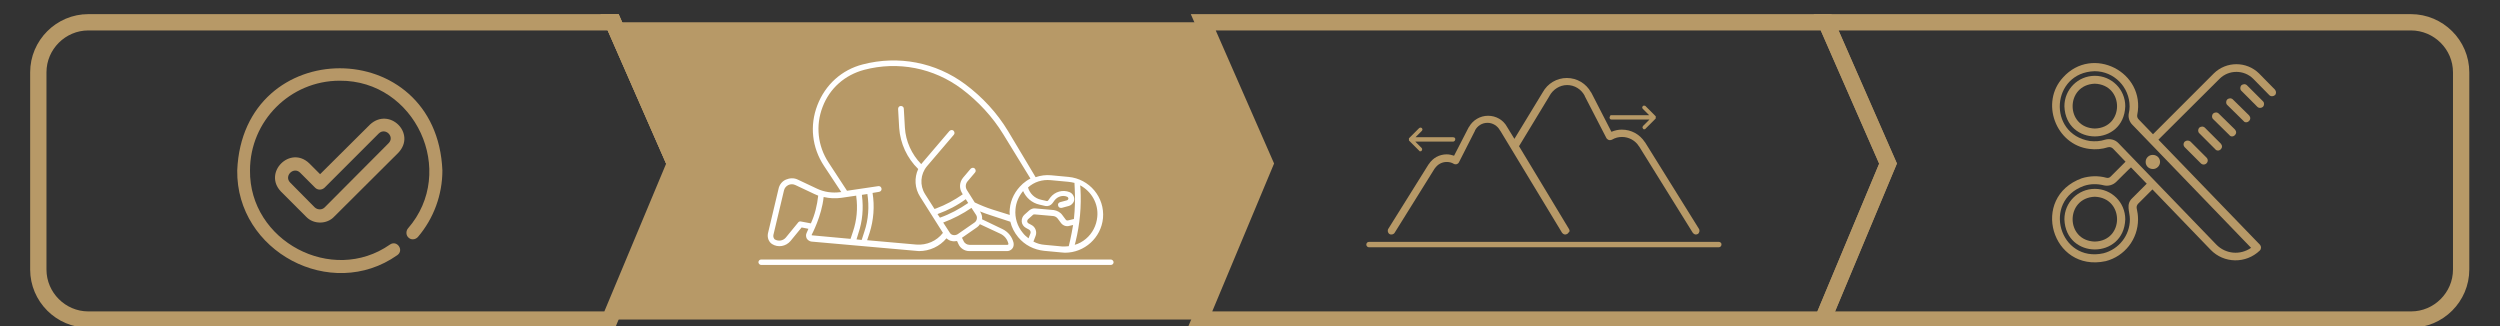 <?xml version="1.0" encoding="utf-8"?>
<!-- Generator: Adobe Illustrator 24.3.0, SVG Export Plug-In . SVG Version: 6.00 Build 0)  -->
<svg xmlns="http://www.w3.org/2000/svg" viewBox="80 480 920 120">
<rect x="80" y="480" width="920" height="120" fill="#333333" stroke="none"/>
<style type="text/css">
	.st0{fill:none;stroke:#B79967;stroke-width:6;stroke-miterlimit:10;}
	.st1{fill:#B79967;}
	.st2{fill:#FFFFFF;}
	.st3{fill:#B79967;stroke:#B69967;stroke-miterlimit:10;}
	.st4{fill:#B69767;}
</style>
<path class="st0" d="M328.4,540.2l-24,57.4H112.5c-10.1,0-18.4-8.3-18.4-18.4v-72.6c0-10.1,8.3-18.4,18.4-18.4h193.1L328.4,540.2z"
	/>
<polygon class="st0" points="328.4,540.2 305.6,488.2 305.7,488.2 "/>
<polygon class="st1" points="545.6,540.2 521.6,597.6 304.4,597.6 328.4,540.2 305.7,488.2 522.8,488.2 "/>
<polygon class="st0" points="328.4,540.2 305.6,488.2 305.7,488.2 "/>
<polygon class="st0" points="774.8,540.2 750.8,597.6 521.6,597.6 545.6,540.2 522.8,488.2 752,488.2 "/>
<path class="st0" d="M985.7,506.6v72.6c0,10.1-8.3,18.4-18.4,18.4H750.8l24-57.4l-22.8-52h215.2
	C977.4,488.2,985.7,496.5,985.7,506.6z"/>
<g>
	<path class="st1" d="M906.9,511.4c-0.6-0.6-1.5-0.5-2.1,0c-0.5,0.6-0.5,1.5,0,2l5.9,5.9c0.6,0.6,1.5,0.5,2.1,0c0.5-0.6,0.5-1.5,0-2
		L906.9,511.4z"/>
	<path class="st1" d="M917.2,513l-5.9-6c-4.6-4.5-12-4.5-16.6,0l-22.4,22.4l-5.3-5.5c-0.4-0.4-0.6-1-0.5-1.6
		c3.2-15.8-16.5-25.8-27.3-13.8c-8.5,9.2-2.7,24.8,9.7,26.3c2.3,0.3,4.6,0.1,6.8-0.6c0.7-0.2,1.4,0,1.9,0.5l4.6,4.8l-5.4,5.4
		c-0.4,0.5-1.1,0.7-1.7,0.5c-2.9-0.8-6.1-0.7-9,0.2c-19.2,7-11.1,34.8,8.8,30.5c7-1.8,11.9-8.1,11.9-15.4c0-1.4-0.2-2.8-0.5-4.1
		c-0.1-0.6,0.1-1.2,0.6-1.7l5.2-5.2l21.4,22.2c4.9,5.1,13,5.2,18.1,0.3l0,0c0.6-0.6,0.6-1.5,0.1-2.1l0,0l-37.4-38.7l22.5-22.4
		c3.4-3.4,9-3.4,12.4,0l5.9,6c0.6,0.6,1.5,0.5,2.1,0C917.7,514.5,917.7,513.6,917.2,513z M864.7,552.9c-2.5,2.3-0.9,5-0.9,7.8
		c0,5.9-4,11-9.7,12.5c-16.2,3.6-22.8-19.2-7.2-24.8c2.4-0.8,4.9-0.8,7.3-0.2c1.6,0.4,3.4-0.1,4.6-1.3c0,0,5.4-5.4,5.4-5.3l5.8,6
		L864.7,552.9z M908.4,571.2c-4,2.8-9.4,2.3-12.8-1.2c-5.9-6.1-36-37.3-36-37.3c-1.2-1.3-3.1-1.8-4.9-1.3c-1.8,0.6-3.7,0.7-5.6,0.5
		c-15.8-2.6-14.3-25.2,1.7-25.7c7.2,0,12.9,5.9,12.9,13c0,0.8-0.1,1.7-0.3,2.5c-0.3,1.5,0.2,3.1,1.3,4.2L908.4,571.2z"/>
	<path class="st1" d="M850.9,507.9c-6.2,0-11.2,5-11.2,11.2c0.5,14.8,21.9,14.8,22.4,0C862.1,512.9,857.1,507.9,850.9,507.9z
		 M850.9,527.3c-10.9-0.3-10.9-16.1,0-16.5C861.8,511.2,861.8,527,850.9,527.3L850.9,527.3z"/>
	<path class="st1" d="M850.9,549.5c-6.2,0-11.2,5-11.2,11.2c0.5,14.8,21.9,14.8,22.4,0C862.1,554.5,857.1,549.5,850.9,549.5z
		 M850.9,568.9c-10.9-0.3-10.9-16.1,0-16.5C861.8,552.8,861.8,568.6,850.9,568.9L850.9,568.9z"/>
	<path class="st1" d="M906.6,525c0.8,0,1.5-0.7,1.5-1.5c0-0.4-0.2-0.7-0.4-1l-6-5.9c-0.6-0.6-1.5-0.5-2.1,0c-0.5,0.6-0.5,1.5,0,2
		l6,5.9C905.9,524.9,906.2,525,906.6,525z"/>
	<path class="st1" d="M901.4,530.2c0.8,0,1.5-0.7,1.5-1.5c0-0.4-0.2-0.7-0.4-1l-6-5.9c-0.6-0.6-1.5-0.5-2.1,0c-0.5,0.6-0.5,1.5,0,2
		l6,5.9C900.7,530.1,901,530.2,901.4,530.2z"/>
	<path class="st1" d="M896.2,535.4c0.8,0,1.5-0.7,1.5-1.5c0-0.4-0.2-0.7-0.4-1l-5.9-5.9c-0.6-0.6-1.5-0.5-2.1,0
		c-0.5,0.6-0.5,1.5,0,2l5.9,5.9C895.4,535.2,895.8,535.4,896.2,535.4z"/>
	<path class="st1" d="M884,532.1c-0.6,0.6-0.6,1.5,0,2.1l0,0l5.9,5.9c0.6,0.6,1.5,0.6,2.1,0s0.6-1.5,0-2.1l-5.9-5.9
		C885.5,531.6,884.6,531.6,884,532.1L884,532.1z"/>
	<path class="st1" d="M869.6,539.6c0,1.5,1.2,2.6,2.7,2.6c1.4,0,2.6-1.2,2.6-2.6c0-1.5-1.2-2.6-2.7-2.6
		C870.8,537,869.6,538.1,869.6,539.6z"/>
</g>
<g>
	<path class="st2" d="M488.8,575.5H360.1c-0.6,0-1,0.5-1,1s0.5,1,1,1h128.7c0.6,0,1-0.5,1-1S489.3,575.5,488.8,575.5z"/>
	<path class="st2" d="M364.1,569.8c2.2,1.4,5.1,0.9,6.8-1.1l4.1-5l2.5,0.5l-0.7,1.6c-0.3,0.7-0.2,1.4,0.1,2c0.4,0.6,1,1,1.7,1.1
		l38.4,3.4c0.4,0,0.8,0.1,1.2,0.1c3.9,0,7.6-1.7,10.1-4.7c0.6,0.5,1.2,0.9,2,1c0.3,0.1,0.6,0.1,0.8,0.1c0.4,0,0.7-0.1,1.1-0.1
		l0.5,1.1c0.7,1.6,2.3,2.6,4,2.6h13.9c0.7,0,1.4-0.3,1.9-0.9c0.5-0.6,0.6-1.3,0.5-2.1c-0.5-2.2-2-4.1-4.1-5.1l-7.5-3.6
		c0.1-0.9-0.1-1.8-0.6-2.6l-0.2-0.3c1.3,0.5,2.6,1,3.9,1.4l7.3,2.4c0.5,2.1,1.5,4,2.9,5.7c2.4,2.9,5.8,4.6,9.5,5l6.4,0.6
		c0.4,0,0.9,0.1,1.3,0.1c7.2,0,13.3-5.5,14-12.7l0,0c0.7-7.7-5-14.5-12.7-15.2l-6.4-0.6c-2-0.2-3.9,0.1-5.7,0.7L451,528.3
		c-4.1-6.8-9.5-12.6-15.8-17.3c-10.9-8.1-24.6-10.7-37.7-7.3c-7.8,2-13.8,7.5-16.7,15c-2.9,7.5-2,15.6,2.4,22.3l6.4,9.7h-0.3
		c-3,0.4-6,0-8.7-1.3l-7-3.3c-1.4-0.7-3-0.6-4.4,0s-2.4,1.9-2.7,3.4l-3.9,16.4C362.3,567.5,362.9,569,364.1,569.8z M397.2,552v-0.3
		l2-0.3c0.7,4.6,0.4,9.4-1.1,13.8l-1,3.1l-1.9-0.2l0.7-2.3C397.4,561.4,397.8,556.6,397.2,552z M430.8,566.5c-0.6-0.1-1-0.4-1.3-0.9
		l-2.4-3.7c3.7-1.4,7.2-3.2,10.4-5.4l1.7,2.6c0.6,0.9,0.3,2.2-0.6,2.8l-6.2,4.3C431.9,566.5,431.3,566.6,430.8,566.5z M436.3,554.7
		c-3.2,2.2-6.7,4.1-10.4,5.4l-0.9-1.3l0.2-0.1c3.6-1.3,7.1-3.1,10.2-5.4L436.3,554.7z M448.1,566c1.5,0.7,2.6,2,3,3.7
		c0,0.1,0,0.2-0.1,0.3c0,0-0.1,0.1-0.3,0.1h-13.9c-0.9,0-1.8-0.5-2.2-1.4l-0.6-1.2l5.6-3.9c0.4-0.3,0.8-0.7,1-1.1L448.1,566z
		 M470.9,570.7l-6.4-0.6c-1.5-0.1-2.9-0.5-4.2-1.2l0.8-2.1c0.6-1.5-0.1-3.3-1.5-4l-1.1-0.6c-0.3-0.1-0.4-0.4-0.5-0.7
		c0-0.3,0.1-0.6,0.3-0.8l1.8-1.6c0.2-0.2,0.4-0.2,0.7-0.2l6.8,0.6c0.7,0.1,1.2,0.4,1.6,0.9l1.2,1.6c0.7,1,2,1.5,3.2,1.1l1.3-0.3
		c-0.3,1.9-0.7,3.8-1.1,5.7l-0.5,2.1C472.5,570.7,471.7,570.7,470.9,570.7z M483.8,559.8L483.8,559.8c-0.3,3.2-1.8,6.1-4.2,8.1
		c-1.2,1-2.6,1.8-4.1,2.2l0.3-1.1c1.6-6.5,2.2-13.1,1.8-19.7l-0.1-1.1C481.6,550.4,484.3,554.9,483.8,559.8z M466.7,546.3l6.4,0.6
		c0.8,0.1,1.6,0.2,2.3,0.4l0.1,2.1c0.2,3.7,0.1,7.5-0.3,11.2l-2.1,0.5c-0.4,0.1-0.8,0-1-0.4l-1.2-1.6c-0.7-1-1.9-1.6-3.1-1.8
		l-6.8-0.6c-0.8-0.1-1.6,0.2-2.2,0.7L457,559c-0.7,0.6-1.1,1.6-1,2.6s0.7,1.8,1.6,2.3l1.1,0.6c0.5,0.3,0.7,0.9,0.5,1.4l-0.7,1.8
		c-0.8-0.6-1.5-1.2-2.1-2c-2-2.4-3-5.5-2.7-8.7l0,0c0.2-2.5,1.2-4.8,2.8-6.7c1.1,2.5,3.3,4.4,6,5l2.2,0.5c1,0.2,2-0.2,2.6-1l0.8-1.1
		c1.1-1.4,3-2,4.6-1.3c0.2,0.1,0.3,0.2,0.4,0.4s0.1,0.4,0,0.5c-0.1,0.2-0.2,0.3-0.4,0.4l-2.6,0.7c-0.6,0.2-0.9,0.7-0.7,1.3
		c0.1,0.5,0.5,0.8,1,0.8c0.1,0,0.2,0,0.3,0l2.6-0.7c0.8-0.2,1.4-0.8,1.8-1.5c0.3-0.7,0.3-1.4,0-2.1c-0.3-0.7-0.8-1.2-1.5-1.5
		c-2.5-1-5.4-0.2-7.1,2l-0.8,1.1c-0.1,0.1-0.3,0.2-0.4,0.2l-2.2-0.5c-2.3-0.5-4.1-2.2-4.8-4.5C460.6,546.9,463.6,546,466.7,546.3z
		 M384.9,539.8c-4-6.1-4.8-13.6-2.2-20.4c2.6-6.9,8.2-11.8,15.3-13.7c12.5-3.3,25.6-0.7,35.9,7c6.1,4.6,11.3,10.2,15.3,16.7l10,16.3
		c-1,0.5-2,1.2-2.8,1.9c-0.1,0.1-0.1,0.1-0.2,0.2c-2.5,2.3-4.3,5.5-4.6,9.1l0,0c-0.1,0.7-0.1,1.5,0,2.2l-6.4-2
		c-2.2-0.7-4.4-1.6-6.5-2.6l-2.9-4.6c-0.6-1-0.5-2.2,0.2-3.1l2.8-3.3c0.4-0.4,0.3-1.1-0.1-1.5s-1.1-0.3-1.5,0.1l-2.8,3.3
		c-1.3,1.6-1.5,3.8-0.4,5.6l0.3,0.5c-3,2.1-6.3,3.9-9.8,5.2l-0.6,0.2l-3.5-5.5c-2-3.2-1.7-7.3,0.7-10.2l9.9-11.6
		c0.4-0.4,0.3-1.1-0.1-1.5s-1.1-0.3-1.5,0.1l-9.9,11.6c-0.2,0.2-0.3,0.4-0.5,0.6c-3.5-3.6-5.7-8.4-6-13.4l-0.4-7c0-0.6-0.5-1-1.1-1
		s-1,0.5-1,1.1l0.4,7c0.4,5.7,2.9,11.1,7,15.1c-1.5,3.2-1.3,7.1,0.7,10.2l8.4,13.3c-2.3,3-6,4.6-9.8,4.3l-18.1-1.6l0.9-2.7
		c1.5-4.7,1.9-9.8,1.1-14.7l2.4-0.4c0.6-0.1,1-0.6,0.9-1.2c-0.1-0.6-0.6-1-1.2-0.9l-11.5,1.7L384.9,539.8z M389.6,552.8l5.5-0.8v0.3
		c0.6,4.3,0.2,8.8-1.2,12.9l-0.9,2.7l-14.2-1.3c0,0-0.1,0-0.1-0.1s0-0.1,0-0.1s3.7-6.9,4.4-13.9C385.3,553,387.4,553.1,389.6,552.8z
		 M364.6,566.5l3.9-16.4c0.2-0.9,0.8-1.6,1.6-2c0.8-0.4,1.8-0.4,2.6,0l7,3.3c0.5,0.2,1,0.4,1.4,0.6c-0.4,3.5-1.2,7-2.7,10.2
		l-3.7-0.7c-0.4-0.1-0.8,0.1-1,0.4l-4.5,5.5c-1,1.2-2.7,1.5-4.1,0.7C364.7,567.7,364.5,567.1,364.6,566.5z"/>
</g>
<g>
	<path class="st1" d="M657.4,564.3L639,533.8l11.1-18.3c0-0.1,0.1-0.1,0.1-0.2c1.3-2.4,3.8-4,6.5-4s5.2,1.5,6.5,4v0.1l8,15.5
		c0.1,0.1,0.2,0.2,0.3,0.3c0.4,0.4,1.1,0.5,1.7,0.2c1.2-0.7,2.4-1,3.7-1c2.5,0,4.9,1.3,6.2,3.4l0.1,0.1l19.7,31.7l0,0
		c0.3,0.4,0.7,0.7,1.2,0.7c0.2,0,0.5-0.1,0.7-0.2c0.6-0.4,0.8-1.3,0.4-1.9l-19.8-31.8l-0.1-0.1c-1.9-2.9-5-4.6-8.5-4.6
		c-1.3,0-2.6,0.3-3.8,0.8l-7.4-14.4c0,0,0-0.1-0.1-0.1c-1.8-3.3-5.2-5.3-8.9-5.3s-7.1,2-8.9,5.3l0,0l-10.4,17.1l-2.7-4.4l0,0
		c-1.4-2.6-4.1-4.1-7-4.1s-5.6,1.6-7,4.1c0,0,0,0.1-0.1,0.1l-5.4,10.5c-0.9-0.3-1.8-0.5-2.7-0.5c-2.7,0-5.1,1.3-6.6,3.6l-0.1,0.1
		l-14.8,23.7c-0.4,0.6-0.2,1.5,0.4,1.9c0.6,0.4,1.5,0.2,1.9-0.4l0,0l14.7-23.6c0,0,0-0.1,0.1-0.1c1-1.5,2.6-2.4,4.4-2.4
		c0.9,0,1.8,0.2,2.6,0.7c0.5,0.3,1.2,0.2,1.6-0.2c0.1-0.1,0.2-0.2,0.3-0.4l5.9-11.6V528c0.9-1.7,2.6-2.8,4.6-2.8
		c1.9,0,3.7,1.1,4.6,2.8c0,0.1,0.1,0.1,0.1,0.1l22.7,37.5c0.3,0.4,0.7,0.7,1.2,0.7c0.2,0,0.5-0.1,0.7-0.2c0.2-0.1,0.4-0.3,0.5-0.5
		C657.7,565.3,657.7,564.8,657.4,564.3L657.4,564.3z"/>
	<path class="st1" d="M712.5,569H583.8c-0.6,0-1,0.5-1,1c0,0.6,0.5,1,1,1h128.7c0.6,0,1-0.5,1-1C713.6,569.5,713.1,569,712.5,569z"
		/>
	<path class="st3" d="M614.9,531h-15.2l3.2-3.2c0.1-0.1,0.1-0.2,0-0.3s-0.2-0.1-0.3,0l-3.6,3.6c0,0,0,0,0,0.1c0,0,0,0.1,0,0.2
		c0,0,0,0,0,0.1l3.6,3.6l0.1,0.1c0,0,0.1,0,0.1-0.1c0.1-0.1,0.1-0.2,0-0.3l-3.2-3.2h15.2c0.1,0,0.2-0.1,0.2-0.2
		C615.1,531.1,615,531,614.9,531z"/>
	<path class="st3" d="M672.8,523.3c0,0.1,0.1,0.2,0.2,0.2h15.2l-3.2,3.2c-0.1,0.1-0.1,0.2,0,0.3l0.1,0.1c0,0,0.1,0,0.1-0.1l3.6-3.6
		c0,0,0,0,0-0.1c0,0,0-0.1,0-0.2c0,0,0,0,0-0.1l-3.6-3.6c-0.1-0.1-0.2-0.1-0.3,0s-0.1,0.2,0,0.3l3.2,3.2H673
		C672.9,523.1,672.8,523.1,672.8,523.3z"/>
</g>
<g>
	<path class="st4" d="M230.4,567.5c1,0.9,2.5,0.7,3.4-0.3c5.8-6.8,9-15.5,9-24.5c-2.1-50.1-73.4-50.1-75.5,0
		c-0.4,29.8,34.5,48.4,58.9,31.2c2.6-1.8-0.1-5.7-2.7-3.9c-21.3,14.9-51.8-1.3-51.5-27.3c0-18.2,14.8-33,33-33
		c27.8-0.2,43.4,33.4,25.1,54.4C229.3,565.1,229.4,566.7,230.4,567.5L230.4,567.5z"/>
	<path class="st4" d="M197.8,561.9c1.9,0,3.8-0.7,5.2-2.2l23.6-23.5c6.7-7.1-3.3-16.9-10.4-10.4l-18.4,18.3l-4-4
		c-7-6.7-17.1,3.4-10.4,10.4l9.2,9.2C194,561.2,195.9,561.9,197.8,561.9L197.8,561.9z M186.8,547.2c-2.4-2.4,1.2-6,3.6-3.7l5.6,5.6
		c0.9,0.9,2.4,0.9,3.4,0l20-20c2.4-2.3,6,1.2,3.6,3.6l-23.5,23.6c-1,1-2.6,1-3.7,0L186.8,547.2L186.8,547.2z"/>
</g>
</svg>
